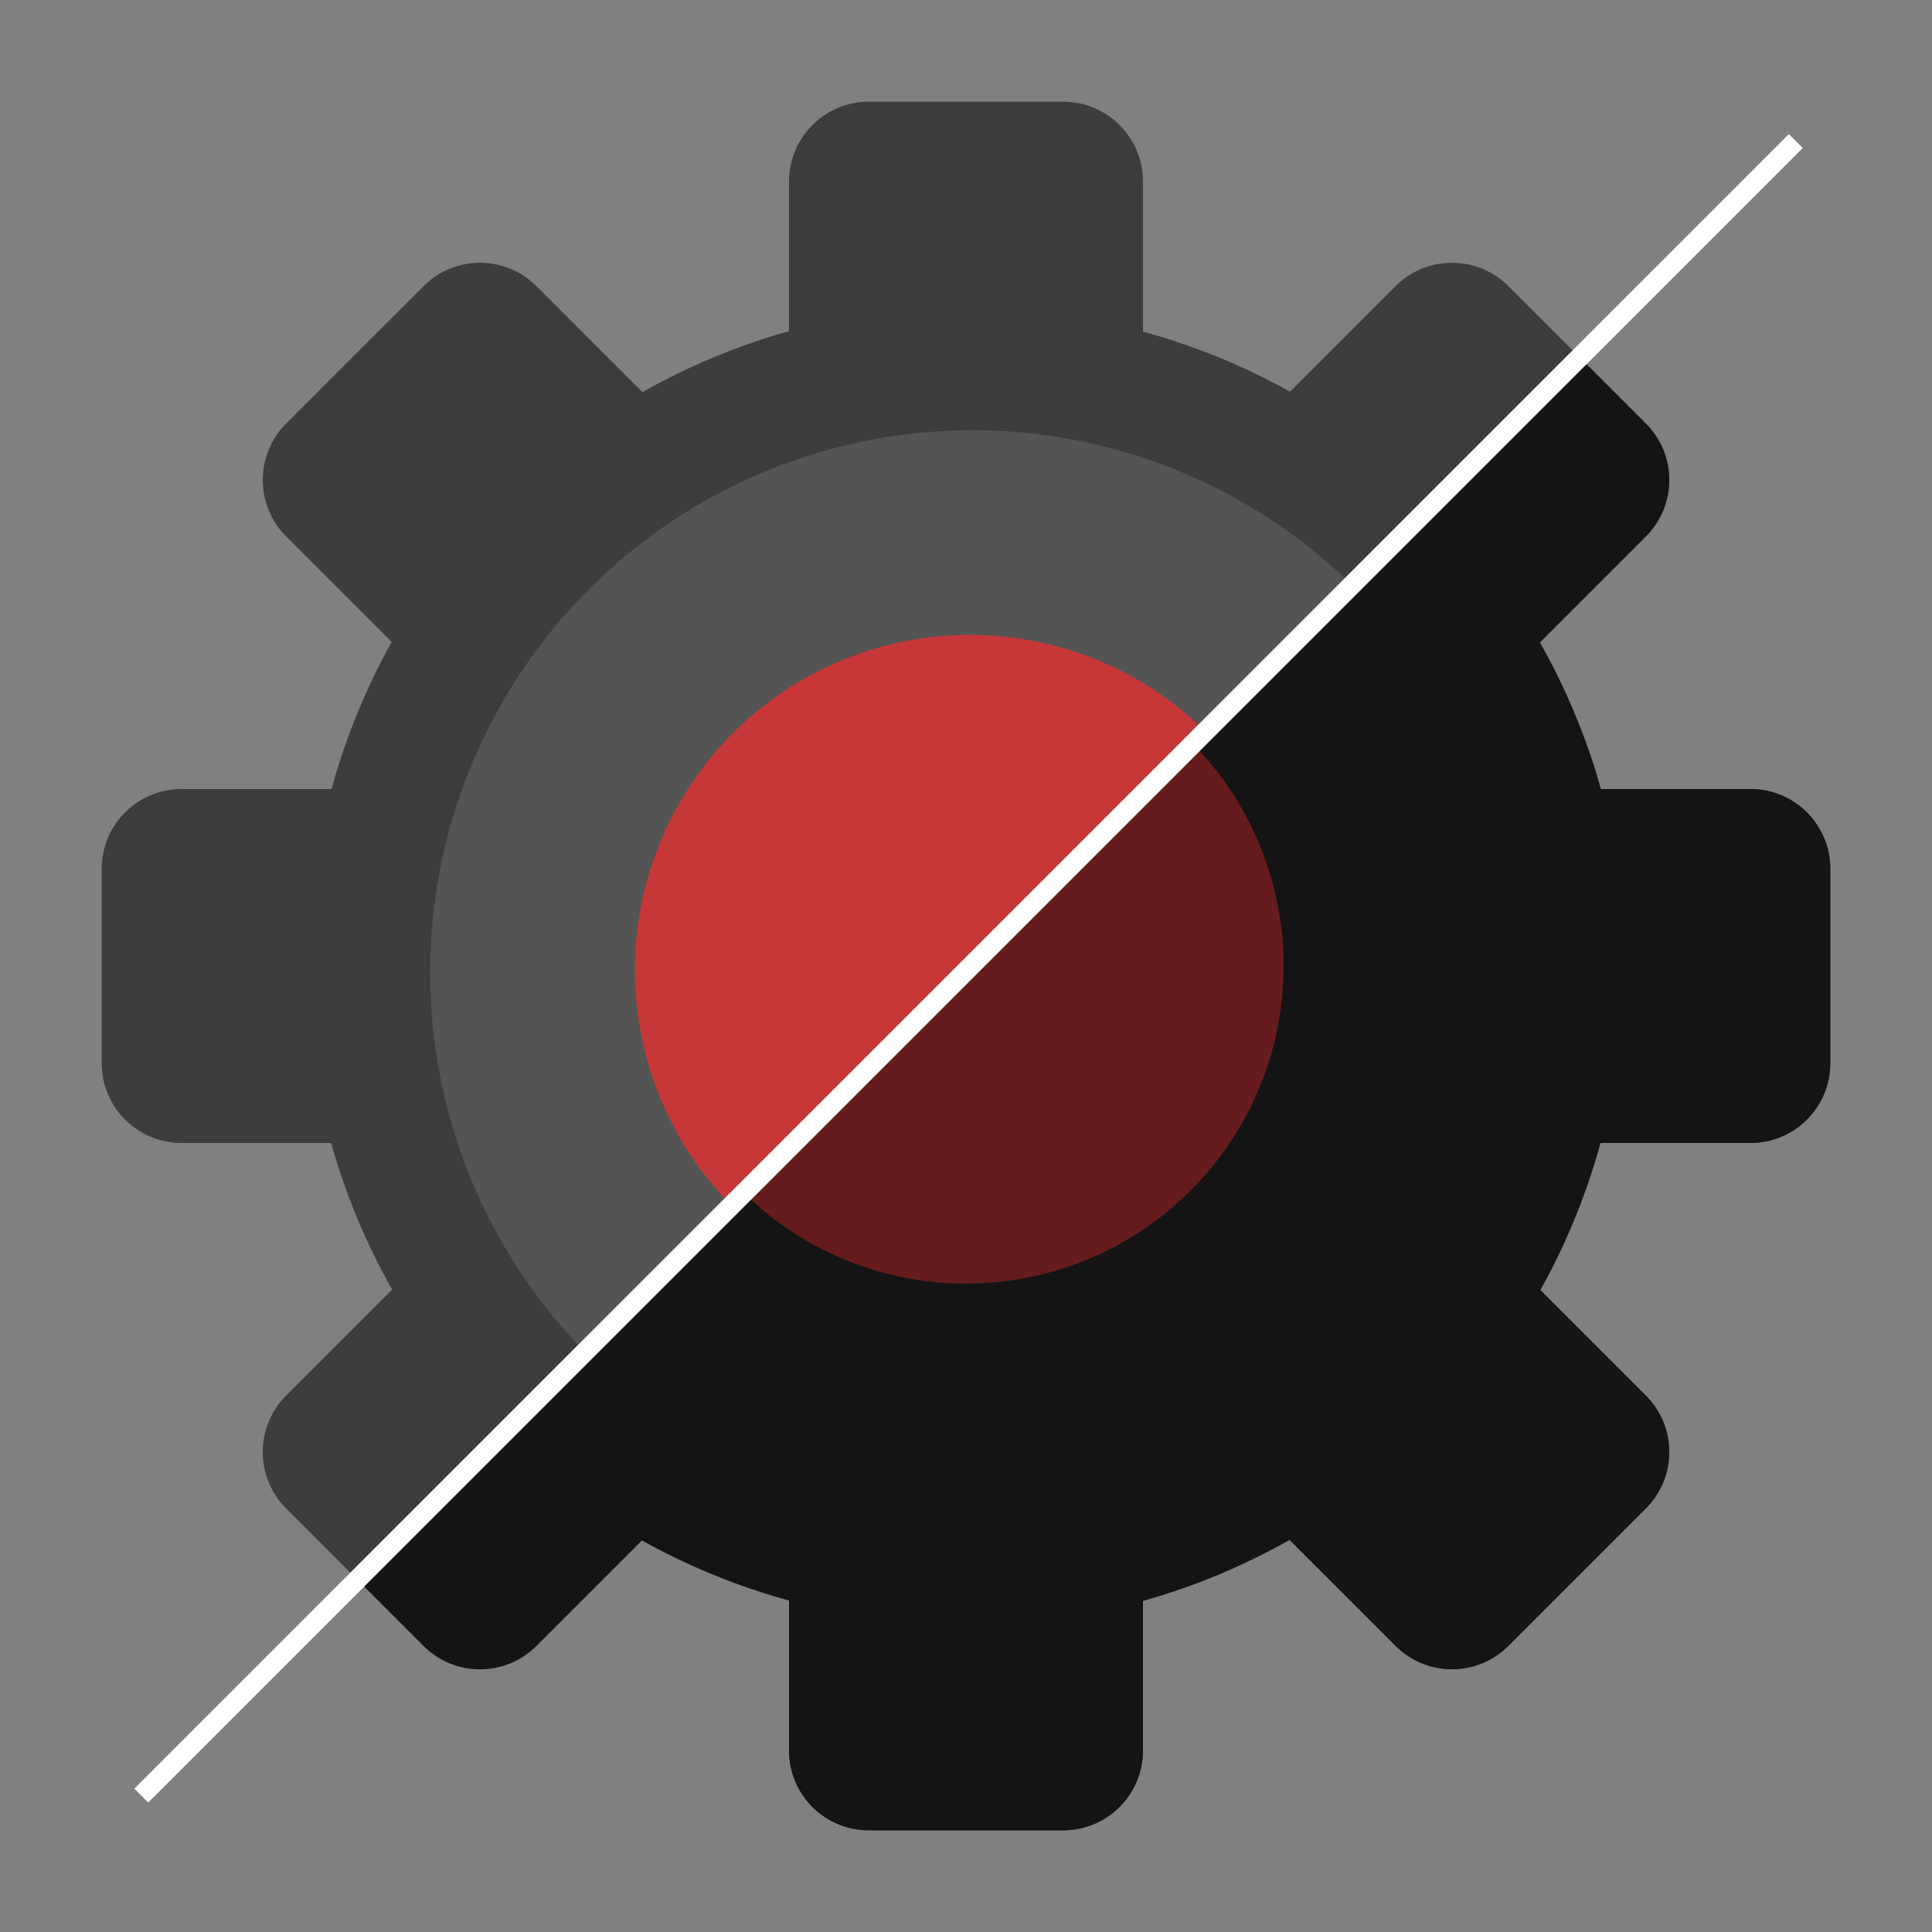 <?xml version="1.0" encoding="UTF-8" standalone="no"?>
<!-- Created with Inkscape (http://www.inkscape.org/) -->

<svg
   xmlns:dc="http://purl.org/dc/elements/1.1/"
   xmlns:cc="http://creativecommons.org/ns#"
   xmlns:rdf="http://www.w3.org/1999/02/22-rdf-syntax-ns#"
   xmlns:svg="http://www.w3.org/2000/svg"
   xmlns="http://www.w3.org/2000/svg"
   xmlns:sodipodi="http://sodipodi.sourceforge.net/DTD/sodipodi-0.dtd"
   xmlns:inkscape="http://www.inkscape.org/namespaces/inkscape"
   width="96mm"
   height="96mm"
   viewBox="0 0 340.157 340.157"
   id="svg4209"
   version="1.1"
   inkscape:version="0.91 r13725"
   sodipodi:docname="preferences-system.svg">
  <rect x="0" y="0" width="340.157" height="340.157" fill="#808080" stroke="none"/>
  <defs
     id="defs4211">
    <inkscape:path-effect
       effect="spiro"
       id="path-effect5033"
       is_visible="true" />
    <inkscape:path-effect
       effect="spiro"
       id="path-effect5021"
       is_visible="true" />
    <inkscape:path-effect
       effect="spiro"
       id="path-effect5009"
       is_visible="true" />
    <inkscape:path-effect
       effect="spiro"
       id="path-effect4993"
       is_visible="true" />
    <inkscape:path-effect
       effect="spiro"
       id="path-effect4981"
       is_visible="true" />
    <inkscape:path-effect
       effect="spiro"
       id="path-effect4969"
       is_visible="true" />
    <inkscape:path-effect
       effect="spiro"
       id="path-effect4941"
       is_visible="true" />
    <inkscape:path-effect
       effect="spiro"
       id="path-effect4937"
       is_visible="true" />
    <inkscape:path-effect
       effect="spiro"
       id="path-effect4933"
       is_visible="true" />
    <inkscape:path-effect
       effect="spiro"
       id="path-effect4839"
       is_visible="true" />
    <inkscape:path-effect
       effect="spiro"
       id="path-effect4831"
       is_visible="true" />
    <inkscape:path-effect
       effect="spiro"
       id="path-effect4899"
       is_visible="true" />
    <inkscape:path-effect
       effect="spiro"
       id="path-effect4835"
       is_visible="true" />
    <inkscape:path-effect
       effect="spiro"
       id="path-effect4851"
       is_visible="true" />
    <inkscape:path-effect
       effect="spiro"
       id="path-effect4835-3"
       is_visible="true" />
    <inkscape:path-effect
       effect="spiro"
       id="path-effect4855"
       is_visible="true" />
    <inkscape:path-effect
       effect="spiro"
       id="path-effect4855-5"
       is_visible="true" />
    <inkscape:path-effect
       effect="spiro"
       id="path-effect4877"
       is_visible="true" />
  </defs>
  <sodipodi:namedview
     id="base"
     pagecolor="#949494"
     bordercolor="#666666"
     borderopacity="1.0"
     inkscape:pageopacity="0"
     inkscape:pageshadow="2"
     inkscape:zoom="1.0824912"
     inkscape:cx="140.28218"
     inkscape:cy="249.18936"
     inkscape:document-units="px"
     inkscape:current-layer="layer1"
     showgrid="false"
     inkscape:window-width="1920"
     inkscape:window-height="1137"
     inkscape:window-x="0"
     inkscape:window-y="28"
     inkscape:window-maximized="1"
     showguides="false"
     inkscape:object-paths="false"
     inkscape:snap-intersection-paths="true"
     inkscape:object-nodes="true"
     inkscape:snap-smooth-nodes="true"
     inkscape:snap-nodes="false" />
  <g
     inkscape:label="1. réteg"
     inkscape:groupmode="layer"
     id="layer1"
     transform="translate(0,-712.205)">
    <path
       style="opacity:1;fill:#c83737;fill-opacity:1;stroke:none;stroke-width:30.8;stroke-linejoin:round;stroke-miterlimit:4;stroke-dasharray:none;stroke-dashoffset:0;stroke-opacity:1"
       d="m 170.532,792.282 a 90.493,90.493 0 0 0 -7.751,0.275 90.493,90.493 0 0 0 -8.962,1.22 90.493,90.493 0 0 0 -8.797,2.109 90.493,90.493 0 0 0 -8.541,2.978 90.493,90.493 0 0 0 -8.202,3.815 90.493,90.493 0 0 0 -6.617,3.925 L 94.559,833.707 a 90.493,90.493 0 0 0 -2.832,4.472 90.493,90.493 0 0 0 -4.054,8.087 90.493,90.493 0 0 0 -3.225,8.451 90.493,90.493 0 0 0 -2.366,8.731 90.493,90.493 0 0 0 -1.482,8.923 90.493,90.493 0 0 0 -0.235,3.641 l 48.092,48.092 86.948,-86.948 -44.874,-44.874 z"
       id="rect4196"
       inkscape:connector-curvature="0" />
    <path
       style="opacity:1;fill:#3d3d3d;fill-opacity:1;stroke:none;stroke-width:30.8;stroke-linejoin:round;stroke-miterlimit:4;stroke-dasharray:none;stroke-dashoffset:0;stroke-opacity:1"
       d="m 153.005,730.111 c -7.804,0 -14.086,6.282 -14.086,14.086 l 0,26.314 a 116.104,116.104 0 0 0 -25.806,10.74 L 94.47,762.607 c -5.518,-5.518 -14.403,-5.518 -19.921,0 l -24.146,24.146 c -5.518,5.518 -5.518,14.403 0,19.921 l 18.56,18.56 a 116.104,116.104 0 0 0 -10.583,25.888 l -26.39,0 c -7.804,0 -14.086,6.282 -14.086,14.086 l 0,34.149 c 0,7.804 6.282,14.086 14.086,14.086 l 26.314,0 a 116.104,116.104 0 0 0 10.74,25.806 l -18.641,18.641 c -5.518,5.518 -5.518,14.403 0,19.921 l 24.146,24.147 c 5.518,5.518 14.403,5.518 19.921,0 l 18.56,-18.561 a 116.104,116.104 0 0 0 25.888,10.582 l 0,26.39 c 0,7.803 6.282,14.086 14.086,14.086 l 34.148,0 c 7.804,0 14.086,-6.283 14.086,-14.086 l 0,-26.314 a 116.104,116.104 0 0 0 25.806,-10.74 l 18.642,18.642 c 5.518,5.518 14.403,5.518 19.921,0 l 24.146,-24.147 c 5.518,-5.518 5.518,-14.403 0,-19.921 l -18.559,-18.559 a 116.104,116.104 0 0 0 10.582,-25.888 l 26.39,0 c 7.804,0 14.086,-6.282 14.086,-14.086 l 0,-34.149 c 0,-7.804 -6.282,-14.086 -14.086,-14.086 l -26.314,0 A 116.104,116.104 0 0 0 271.113,825.316 l 18.641,-18.641 c 5.518,-5.518 5.518,-14.403 0,-19.921 l -24.146,-24.146 c -5.518,-5.518 -14.403,-5.518 -19.921,0 l -18.56,18.56 A 116.104,116.104 0 0 0 201.239,770.586 l 0,-26.39 c 0,-7.804 -6.282,-14.086 -14.086,-14.086 l -34.148,0 z m 18.816,62.125 a 90.493,90.493 0 0 1 9.027,0.585 90.493,90.493 0 0 1 8.922,1.482 90.493,90.493 0 0 1 8.731,2.366 90.493,90.493 0 0 1 8.451,3.225 90.493,90.493 0 0 1 8.087,4.052 90.493,90.493 0 0 1 7.641,4.84 90.493,90.493 0 0 1 7.121,5.578 90.493,90.493 0 0 1 4.686,4.366 l -24.45,24.45 a 55.918,55.918 0 0 1 0.154,0.145 55.918,55.918 0 0 1 3.689,4.199 55.918,55.918 0 0 1 3.25,4.547 55.918,55.918 0 0 1 2.782,4.849 55.918,55.918 0 0 1 2.283,5.102 55.918,55.918 0 0 1 1.762,5.304 55.918,55.918 0 0 1 1.224,5.454 55.918,55.918 0 0 1 0.674,5.549 55.918,55.918 0 0 1 0.14,3.956 55.918,55.918 0 0 1 -0.279,5.582 55.918,55.918 0 0 1 -0.835,5.527 55.918,55.918 0 0 1 -1.383,5.416 55.918,55.918 0 0 1 -1.917,5.25 55.918,55.918 0 0 1 -2.43,5.033 55.918,55.918 0 0 1 -2.922,4.765 55.918,55.918 0 0 1 -3.382,4.449 55.918,55.918 0 0 1 -3.81,4.09 55.918,55.918 0 0 1 -4.2,3.689 55.918,55.918 0 0 1 -4.546,3.251 55.918,55.918 0 0 1 -4.849,2.781 55.918,55.918 0 0 1 -5.102,2.283 55.918,55.918 0 0 1 -5.305,1.762 55.918,55.918 0 0 1 -5.454,1.224 55.918,55.918 0 0 1 -5.549,0.674 55.918,55.918 0 0 1 -3.955,0.14 55.918,55.918 0 0 1 -5.583,-0.279 55.918,55.918 0 0 1 -5.526,-0.835 55.918,55.918 0 0 1 -5.416,-1.383 55.918,55.918 0 0 1 -5.25,-1.917 55.918,55.918 0 0 1 -5.034,-2.43 55.918,55.918 0 0 1 -4.764,-2.922 55.918,55.918 0 0 1 -4.451,-3.382 55.918,55.918 0 0 1 -3.048,-2.84 l -24.494,24.495 a 90.493,90.493 0 0 1 -6.069,-6.709 90.493,90.493 0 0 1 -5.368,-7.28 90.493,90.493 0 0 1 -4.616,-7.779 90.493,90.493 0 0 1 -3.815,-8.201 90.493,90.493 0 0 1 -2.977,-8.542 90.493,90.493 0 0 1 -2.109,-8.795 90.493,90.493 0 0 1 -1.222,-8.963 90.493,90.493 0 0 1 -0.32,-9.04 90.493,90.493 0 0 1 0.584,-9.027 90.493,90.493 0 0 1 1.482,-8.923 90.493,90.493 0 0 1 2.366,-8.731 90.493,90.493 0 0 1 3.225,-8.451 90.493,90.493 0 0 1 4.054,-8.087 90.493,90.493 0 0 1 4.839,-7.641 90.493,90.493 0 0 1 5.58,-7.12 90.493,90.493 0 0 1 4.366,-4.687 90.493,90.493 0 0 1 6.707,-6.068 90.493,90.493 0 0 1 7.28,-5.369 90.493,90.493 0 0 1 7.779,-4.615 90.493,90.493 0 0 1 8.202,-3.815 90.493,90.493 0 0 1 8.541,-2.978 90.493,90.493 0 0 1 8.797,-2.109 90.493,90.493 0 0 1 8.962,-1.22 90.493,90.493 0 0 1 9.04,-0.321 z"
       id="path4198"
       inkscape:connector-curvature="0" />
    <path
       style="opacity:1;fill:#661c1c;fill-opacity:1;stroke:none;stroke-width:30.8;stroke-linejoin:round;stroke-miterlimit:4;stroke-dasharray:none;stroke-dashoffset:0;stroke-opacity:1"
       id="path4202"
       sodipodi:type="arc"
       sodipodi:cx="-503.70993"
       sodipodi:cy="744.27319"
       sodipodi:rx="56.2393"
       sodipodi:ry="56.2393"
       sodipodi:start="0"
       sodipodi:end="3.1415927"
       d="m -447.471,744.273 a 56.239,56.239 0 0 1 -28.12,48.705 56.239,56.239 0 0 1 -56.239,-10e-6 56.239,56.239 0 0 1 -28.12,-48.705 l 56.239,0 z"
       transform="matrix(0.707,-0.707,0.707,0.707,0,0)" />
    <path
       style="opacity:1;fill:#545454;fill-opacity:1;stroke:none;stroke-width:30.8;stroke-linejoin:round;stroke-miterlimit:4;stroke-dasharray:none;stroke-dashoffset:0;stroke-opacity:1"
       d="m 172.626,787.967 a 95.494,95.494 0 0 0 -9.54,0.339 95.494,95.494 0 0 0 -9.457,1.288 95.494,95.494 0 0 0 -9.283,2.226 95.494,95.494 0 0 0 -9.013,3.143 95.494,95.494 0 0 0 -8.656,4.026 95.494,95.494 0 0 0 -8.209,4.87 95.494,95.494 0 0 0 -7.682,5.666 95.494,95.494 0 0 0 -7.078,6.403 95.494,95.494 0 0 0 -4.607,4.946 95.494,95.494 0 0 0 -5.888,7.513 95.494,95.494 0 0 0 -5.107,8.064 95.494,95.494 0 0 0 -4.278,8.534 95.494,95.494 0 0 0 -3.404,8.918 95.494,95.494 0 0 0 -2.497,9.214 95.494,95.494 0 0 0 -1.564,9.416 95.494,95.494 0 0 0 -0.616,9.526 95.494,95.494 0 0 0 0.337,9.54 95.494,95.494 0 0 0 1.289,9.458 95.494,95.494 0 0 0 2.226,9.281 95.494,95.494 0 0 0 3.141,9.014 95.494,95.494 0 0 0 4.026,8.654 95.494,95.494 0 0 0 4.871,8.209 95.494,95.494 0 0 0 5.665,7.682 95.494,95.494 0 0 0 6.405,7.079 l 25.848,-25.849 a 59.008,59.008 0 0 1 -1.099,-1.023 59.008,59.008 0 0 1 -3.893,-4.432 59.008,59.008 0 0 1 -3.431,-4.797 59.008,59.008 0 0 1 -2.935,-5.117 59.008,59.008 0 0 1 -2.409,-5.384 59.008,59.008 0 0 1 -1.86,-5.598 59.008,59.008 0 0 1 -1.292,-5.755 59.008,59.008 0 0 1 -0.711,-5.855 59.008,59.008 0 0 1 -0.148,-4.174 59.008,59.008 0 0 1 0.295,-5.892 59.008,59.008 0 0 1 0.882,-5.831 59.008,59.008 0 0 1 1.458,-5.715 59.008,59.008 0 0 1 2.023,-5.54 59.008,59.008 0 0 1 2.566,-5.312 59.008,59.008 0 0 1 3.083,-5.028 59.008,59.008 0 0 1 3.57,-4.695 59.008,59.008 0 0 1 4.021,-4.317 59.008,59.008 0 0 1 4.431,-3.893 59.008,59.008 0 0 1 4.798,-3.431 59.008,59.008 0 0 1 5.117,-2.935 59.008,59.008 0 0 1 5.384,-2.409 59.008,59.008 0 0 1 5.597,-1.86 59.008,59.008 0 0 1 5.755,-1.292 59.008,59.008 0 0 1 5.855,-0.711 59.008,59.008 0 0 1 4.175,-0.148 59.008,59.008 0 0 1 5.89,0.295 59.008,59.008 0 0 1 5.833,0.882 59.008,59.008 0 0 1 5.715,1.459 59.008,59.008 0 0 1 5.54,2.023 59.008,59.008 0 0 1 5.311,2.566 59.008,59.008 0 0 1 5.029,3.083 59.008,59.008 0 0 1 4.695,3.57 59.008,59.008 0 0 1 4.153,3.868 l 25.801,-25.801 a 95.494,95.494 0 0 0 -4.945,-4.607 95.494,95.494 0 0 0 -7.514,-5.887 95.494,95.494 0 0 0 -8.064,-5.108 95.494,95.494 0 0 0 -8.534,-4.276 95.494,95.494 0 0 0 -8.918,-3.404 95.494,95.494 0 0 0 -9.214,-2.497 95.494,95.494 0 0 0 -9.416,-1.564 95.494,95.494 0 0 0 -9.526,-0.617 z"
       id="path4184"
       inkscape:connector-curvature="0" />
    <path
       style="opacity:1;fill:#141414;fill-opacity:1;stroke:none;stroke-width:30.8;stroke-linejoin:round;stroke-miterlimit:4;stroke-dasharray:none;stroke-dashoffset:0;stroke-opacity:1"
       d="m 278.11,775.108 -43.623,43.623 -24.45,24.45 a 55.918,55.918 0 0 1 0.154,0.145 55.918,55.918 0 0 1 3.689,4.199 55.918,55.918 0 0 1 3.25,4.547 55.918,55.918 0 0 1 2.782,4.849 55.918,55.918 0 0 1 2.283,5.102 55.918,55.918 0 0 1 1.762,5.304 55.918,55.918 0 0 1 1.224,5.454 55.918,55.918 0 0 1 0.674,5.549 55.918,55.918 0 0 1 0.14,3.956 55.918,55.918 0 0 1 -0.279,5.582 55.918,55.918 0 0 1 -0.835,5.527 55.918,55.918 0 0 1 -1.383,5.416 55.918,55.918 0 0 1 -1.917,5.25 55.918,55.918 0 0 1 -2.43,5.033 55.918,55.918 0 0 1 -2.922,4.765 55.918,55.918 0 0 1 -3.382,4.449 55.918,55.918 0 0 1 -3.81,4.09 55.918,55.918 0 0 1 -4.2,3.689 55.918,55.918 0 0 1 -4.546,3.251 55.918,55.918 0 0 1 -4.849,2.781 55.918,55.918 0 0 1 -5.102,2.283 55.918,55.918 0 0 1 -5.305,1.762 55.918,55.918 0 0 1 -5.454,1.224 55.918,55.918 0 0 1 -5.549,0.674 55.918,55.918 0 0 1 -3.955,0.14 55.918,55.918 0 0 1 -5.583,-0.279 55.918,55.918 0 0 1 -5.526,-0.835 55.918,55.918 0 0 1 -5.416,-1.383 55.918,55.918 0 0 1 -5.25,-1.917 55.918,55.918 0 0 1 -5.034,-2.43 55.918,55.918 0 0 1 -4.764,-2.922 55.918,55.918 0 0 1 -4.451,-3.382 55.918,55.918 0 0 1 -3.048,-2.84 l -24.494,24.494 0,9.9e-4 -43.608,43.607 11.645,11.645 c 5.518,5.518 14.403,5.518 19.921,0 l 18.56,-18.56 a 116.104,116.104 0 0 0 25.888,10.582 l 0,26.39 c 0,7.804 6.282,14.086 14.086,14.086 l 34.148,0 c 7.804,0 14.086,-6.282 14.086,-14.086 l 0,-26.314 a 116.104,116.104 0 0 0 25.806,-10.74 l 18.642,18.642 c 5.518,5.518 14.403,5.518 19.921,0 l 24.146,-24.147 c 5.518,-5.518 5.518,-14.403 0,-19.921 l -18.559,-18.559 a 116.104,116.104 0 0 0 10.582,-25.888 l 26.39,0 c 7.804,0 14.086,-6.282 14.086,-14.086 l 0,-34.149 c 0,-7.804 -6.282,-14.086 -14.086,-14.086 l -26.314,0 a 116.104,116.104 0 0 0 -10.74,-25.807 l 18.641,-18.641 c 5.518,-5.518 5.518,-14.403 0,-19.921 l -11.644,-11.645 z"
       id="path4161"
       inkscape:connector-curvature="0" />
    <path
       cx="160.65"
       cy="775.96"
       r="148.724"
       id="path4179"
       style="opacity:0.503;fill:#000000;fill-opacity:1;stroke:none;stroke-width:30.8;stroke-linejoin:round;stroke-miterlimit:4;stroke-dasharray:none;stroke-dashoffset:0;stroke-opacity:1" />
    <path
       style="fill:none;fill-rule:evenodd;stroke:#ffffff;stroke-width:3.46;stroke-linecap:butt;stroke-linejoin:round;stroke-miterlimit:4;stroke-dasharray:none;stroke-dashoffset:0;stroke-opacity:1"
       d="M 316.173,737.046 24.871,1028.347"
       id="path4186"
       inkscape:connector-curvature="0" />
  </g>
</svg>
